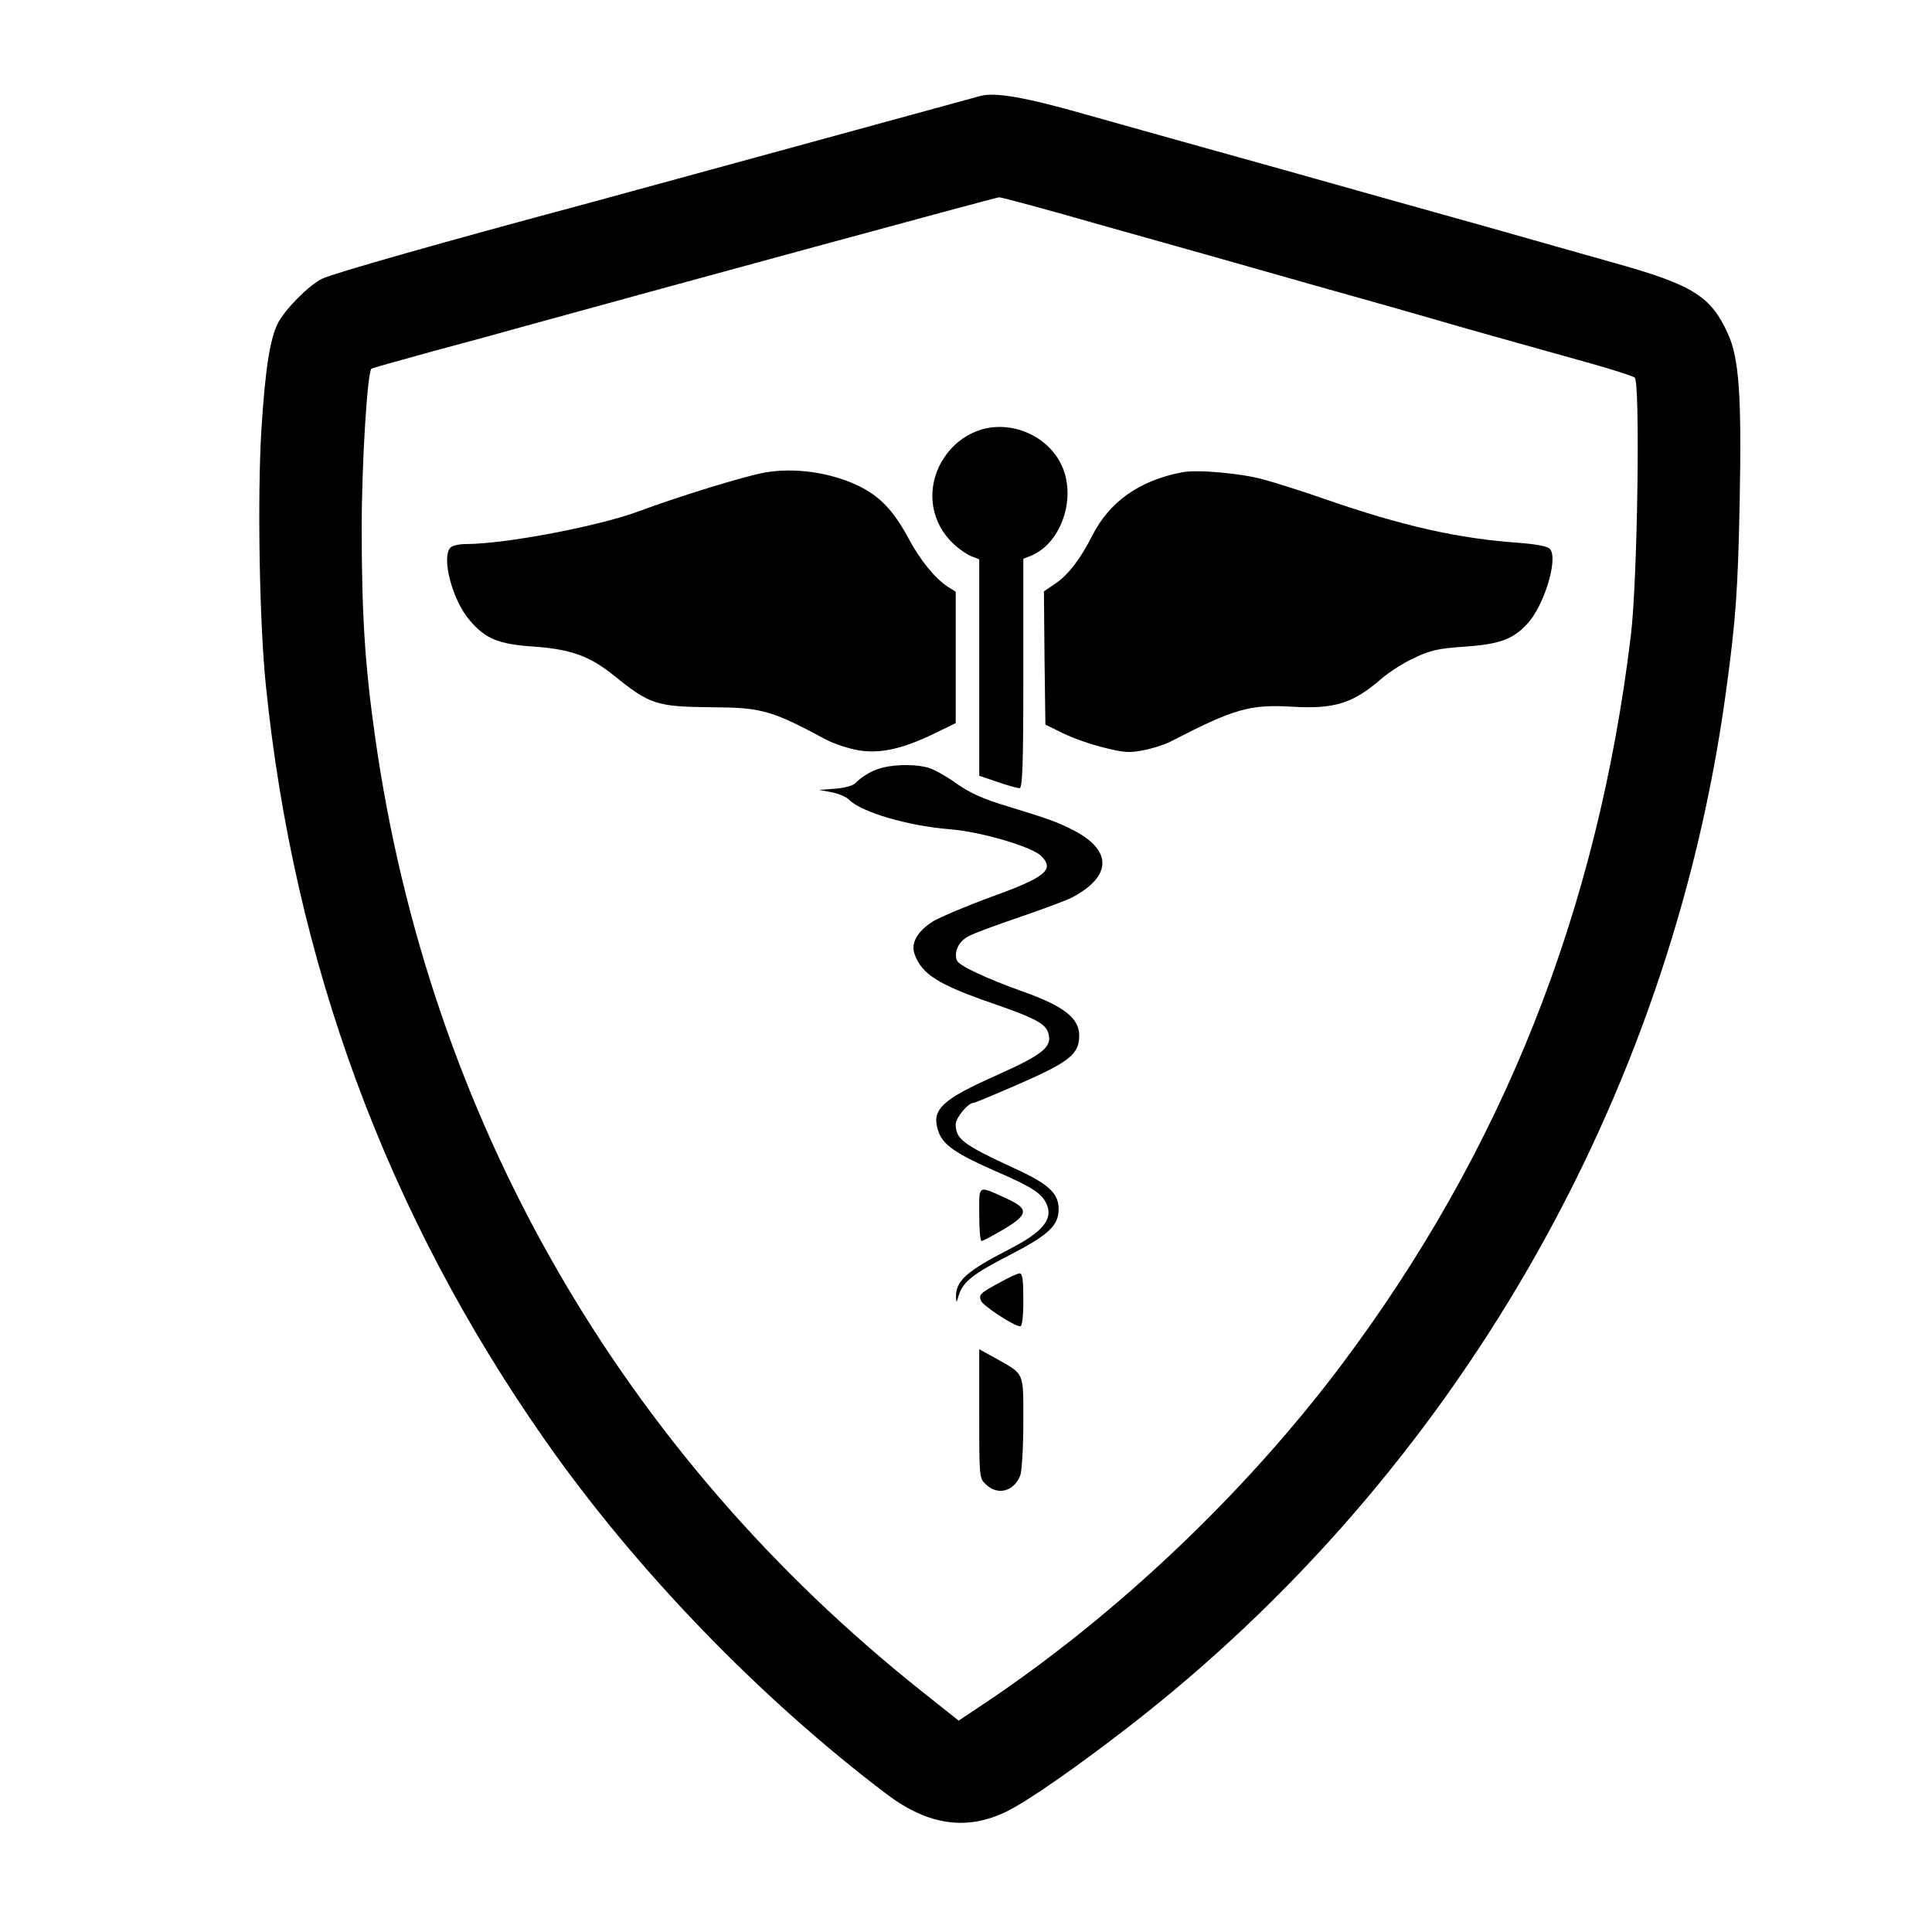 <?xml version="1.0" standalone="no"?>
<!DOCTYPE svg PUBLIC "-//W3C//DTD SVG 20010904//EN" "http://www.w3.org/TR/2001/REC-SVG-20010904/DTD/svg10.dtd">
<svg xmlns="http://www.w3.org/2000/svg" version="1.0" width="657pt" height="656pt" viewBox="0 0 657 656" preserveAspectRatio="xMidYMid meet">
<g transform="translate(0,656) scale(0.1,-0.1)" fill="#000000" stroke="none">
<path d="M3335 6234 c-11 -3 -292 -80 -625 -171 -333 -91 -652 -178 -710 -194 -504 -135 -872 -240 -905 -257 -46 -23 -125 -103 -150 -151 -27 -54 -43 -155 -56 -361 -14 -229 -7 -655 15 -870 96 -944 412 -1799 948 -2565 308 -441 733 -881 1166 -1208 139 -104 270 -123 405 -57 70 34 237 150 415 288 1106 856 1842 2131 2031 3517 34 248 41 347 47 650 7 359 -2 487 -40 570 -57 127 -120 166 -376 238 -107 30 -307 87 -445 126 -137 38 -450 126 -695 195 -245 68 -544 152 -665 186 -206 59 -310 77 -360 64z m412 -440 c186 -52 505 -142 708 -200 204 -57 393 -111 420 -119 52 -16 306 -87 535 -151 74 -21 141 -42 149 -48 19 -15 10 -688 -13 -876 -113 -940 -437 -1753 -987 -2485 -327 -434 -759 -844 -1206 -1144 l-93 -62 -122 97 c-1027 815 -1678 1950 -1862 3245 -35 246 -46 417 -46 715 0 216 19 526 33 540 1 2 95 28 207 59 113 30 255 69 315 86 479 132 1602 438 1612 438 7 1 165 -42 350 -95z"/>
<path d="M3327 5096 c-59 -22 -103 -62 -133 -121 -44 -92 -25 -195 48 -264 18 -17 45 -36 60 -42 l28 -11 0 -368 0 -368 62 -21 c34 -12 68 -21 75 -21 10 0 13 76 13 390 l0 390 23 9 c104 40 159 195 108 307 -47 104 -176 158 -284 120z"/>
<path d="M2600 4953 c-68 -12 -298 -83 -426 -131 -136 -51 -456 -112 -589 -112 -23 0 -46 -5 -53 -12 -32 -32 6 -179 65 -247 54 -64 99 -82 222 -90 122 -9 186 -32 266 -96 125 -101 146 -108 335 -110 171 -1 203 -10 391 -111 25 -13 73 -29 106 -35 75 -13 152 4 261 57 l72 35 0 223 0 224 -26 16 c-46 31 -94 90 -135 166 -51 95 -98 144 -174 180 -94 44 -215 61 -315 43z"/>
<path d="M4020 4954 c-146 -28 -247 -100 -306 -216 -40 -79 -82 -134 -126 -163 l-38 -26 2 -226 3 -227 59 -29 c32 -16 94 -38 139 -49 69 -17 88 -19 136 -9 31 6 72 19 91 29 217 112 269 127 412 119 146 -9 210 11 308 97 25 21 74 53 110 69 54 26 82 32 170 38 116 8 164 24 212 76 58 60 108 222 79 256 -7 9 -44 16 -103 21 -208 14 -401 58 -663 149 -71 25 -166 55 -210 67 -78 21 -224 34 -275 24z"/>
<path d="M3003 3950 c-34 -8 -70 -28 -95 -54 -9 -8 -39 -16 -69 -18 l-54 -4 43 -8 c24 -5 51 -16 60 -26 42 -42 201 -89 344 -100 106 -9 277 -59 309 -91 46 -46 15 -72 -168 -138 -87 -32 -177 -70 -200 -84 -55 -35 -77 -75 -62 -114 25 -66 80 -101 259 -163 156 -54 188 -72 196 -107 11 -44 -22 -70 -176 -139 -189 -84 -224 -117 -199 -191 15 -45 57 -75 191 -134 127 -55 158 -75 176 -111 25 -52 -10 -96 -122 -154 -152 -78 -187 -110 -185 -167 1 -18 2 -17 9 7 14 47 48 74 173 138 134 69 167 101 167 157 0 53 -34 85 -150 138 -176 81 -200 100 -200 150 0 22 42 73 61 73 5 0 76 30 159 66 168 74 200 100 200 163 0 59 -53 100 -191 149 -123 44 -218 88 -225 106 -11 29 6 65 39 82 17 10 97 39 176 66 79 27 160 57 180 68 134 72 133 161 -3 229 -54 27 -79 36 -216 78 -84 25 -131 46 -175 77 -33 24 -75 48 -94 54 -38 13 -109 14 -158 2z"/>
<path d="M3330 2431 c0 -50 3 -91 8 -91 4 0 36 17 72 38 87 51 90 71 16 105 -103 47 -96 51 -96 -52z"/>
<path d="M3400 2199 c-68 -37 -72 -41 -64 -62 6 -17 113 -87 133 -87 7 0 11 30 11 90 0 65 -3 90 -12 90 -7 0 -38 -14 -68 -31z"/>
<path d="M3330 1753 c0 -217 0 -220 23 -241 41 -39 96 -23 117 32 5 15 10 96 10 180 0 173 5 161 -92 216 l-58 32 0 -219z"/>
</g>
</svg>

